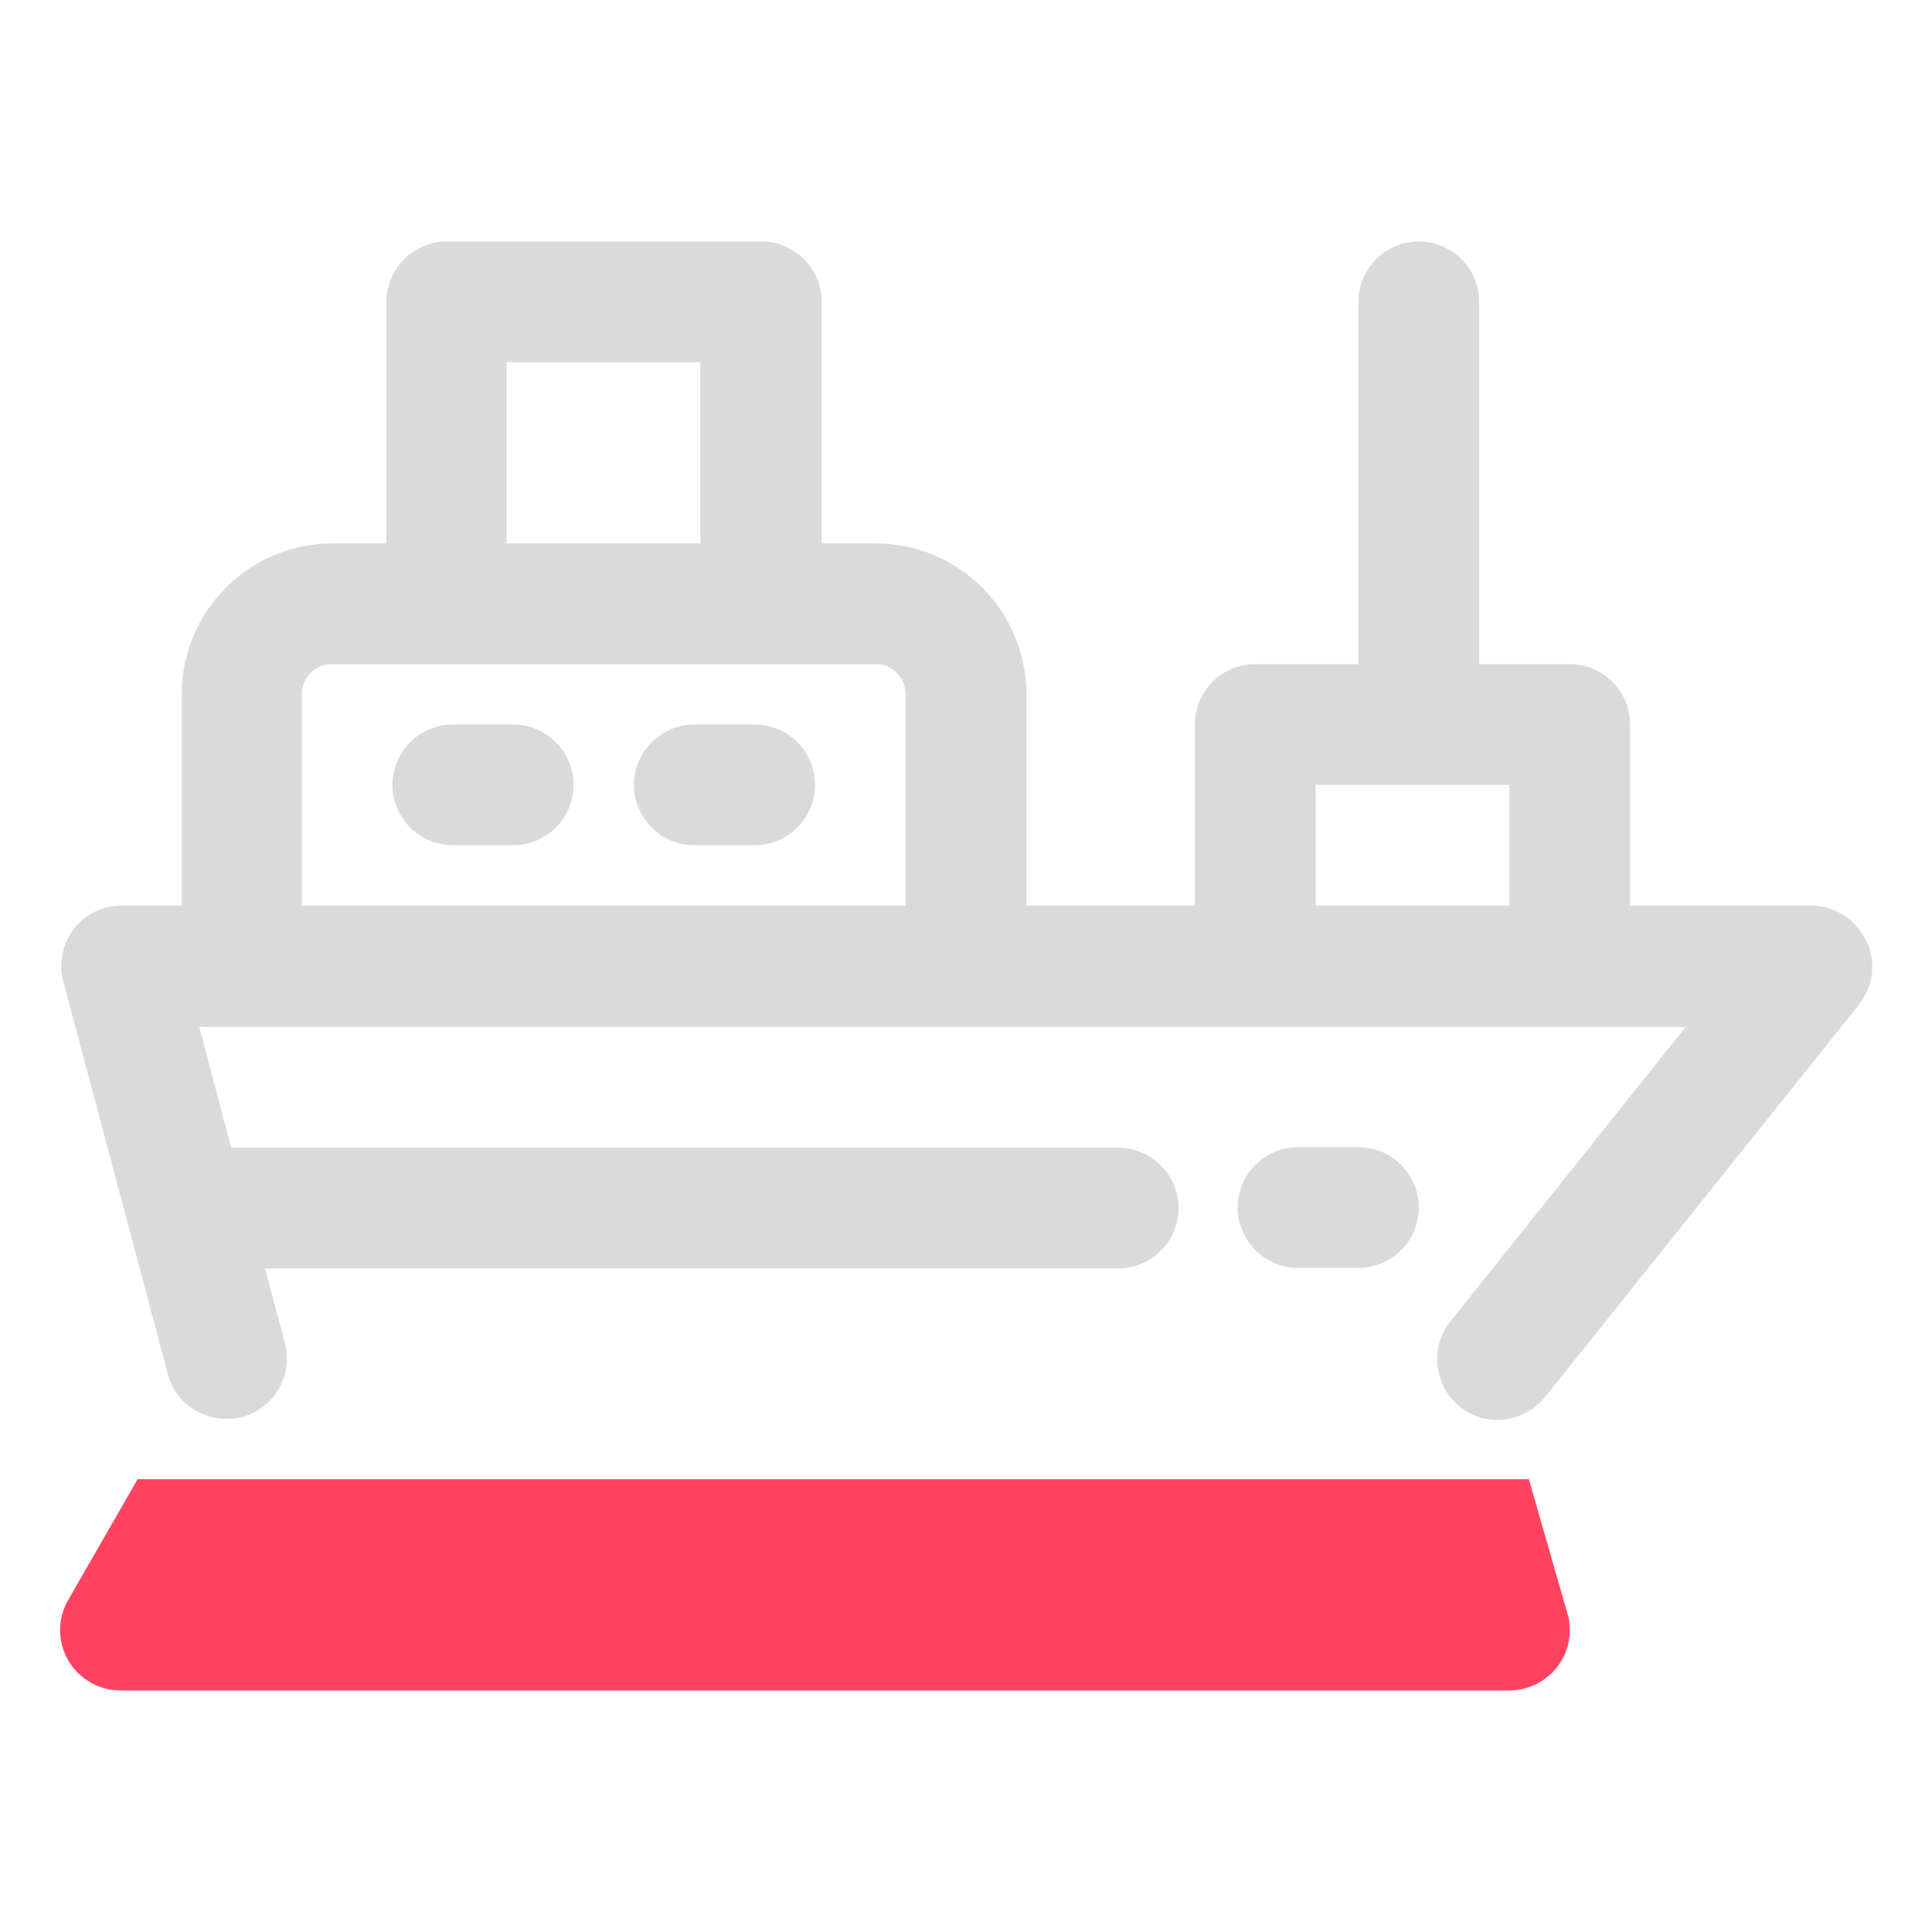 <?xml version="1.0" encoding="UTF-8"?>
<svg id="OBJECT" xmlns="http://www.w3.org/2000/svg" viewBox="0 0 32 32">
  <defs>
    <style>
      .cls-1 {
        fill: #FD4360;
      }

      .cls-1, .cls-2 {
        stroke-width: 0px;
      }

      .cls-2 {
        fill: #dadada;
      }
    </style>
  </defs>
  <path class="cls-1" d="m25.33,24.5H2.28l-1.15,2c-.18.31-.18.69,0,1,.18.31.51.5.87.5h23c.31,0,.61-.15.8-.4.19-.25.25-.58.16-.88l-.64-2.23Z"/>
  <g>
    <path class="cls-2" d="m30.9,15.57c-.17-.35-.52-.57-.9-.57h-3v-3c0-.55-.45-1-1-1h-1.5v-6c0-.55-.45-1-1-1s-1,.45-1,1v6h-1.71c-.55,0-1,.45-1,1v3h-2.79v-3.5c0-1.38-1.12-2.5-2.5-2.5h-.89v-4c0-.55-.45-1-1-1h-5.21c-.55,0-1,.45-1,1v4h-.89c-1.38,0-2.5,1.12-2.5,2.5v3.5h-1c-.31,0-.6.14-.79.39s-.25.57-.17.87l1.73,6.5c.12.45.52.74.97.74.09,0,.17-.01.26-.03.53-.14.85-.69.71-1.22l-.33-1.24h14.13c.55,0,1-.45,1-1s-.45-1-1-1H3.83l-.53-2h24.62l-3.9,4.88c-.34.43-.27,1.06.16,1.41.43.35,1.06.27,1.41-.16l5.2-6.5c.24-.3.29-.71.12-1.06Zm-9.11-2.57h3.21v2h-3.21v-2Zm-13.4-7h3.21v3h-3.21v-3Zm-3.39,5.5c0-.28.22-.5.5-.5h9c.28,0,.5.22.5.5v3.5H5v-3.5Z"/>
    <path class="cls-2" d="m8.5,12h-1c-.55,0-1,.45-1,1s.45,1,1,1h1c.55,0,1-.45,1-1s-.45-1-1-1Z"/>
    <path class="cls-2" d="m12.5,12h-1c-.55,0-1,.45-1,1s.45,1,1,1h1c.55,0,1-.45,1-1s-.45-1-1-1Z"/>
    <path class="cls-2" d="m22.5,19h-1c-.55,0-1,.45-1,1s.45,1,1,1h1c.55,0,1-.45,1-1s-.45-1-1-1Z"/>
  </g>
</svg>